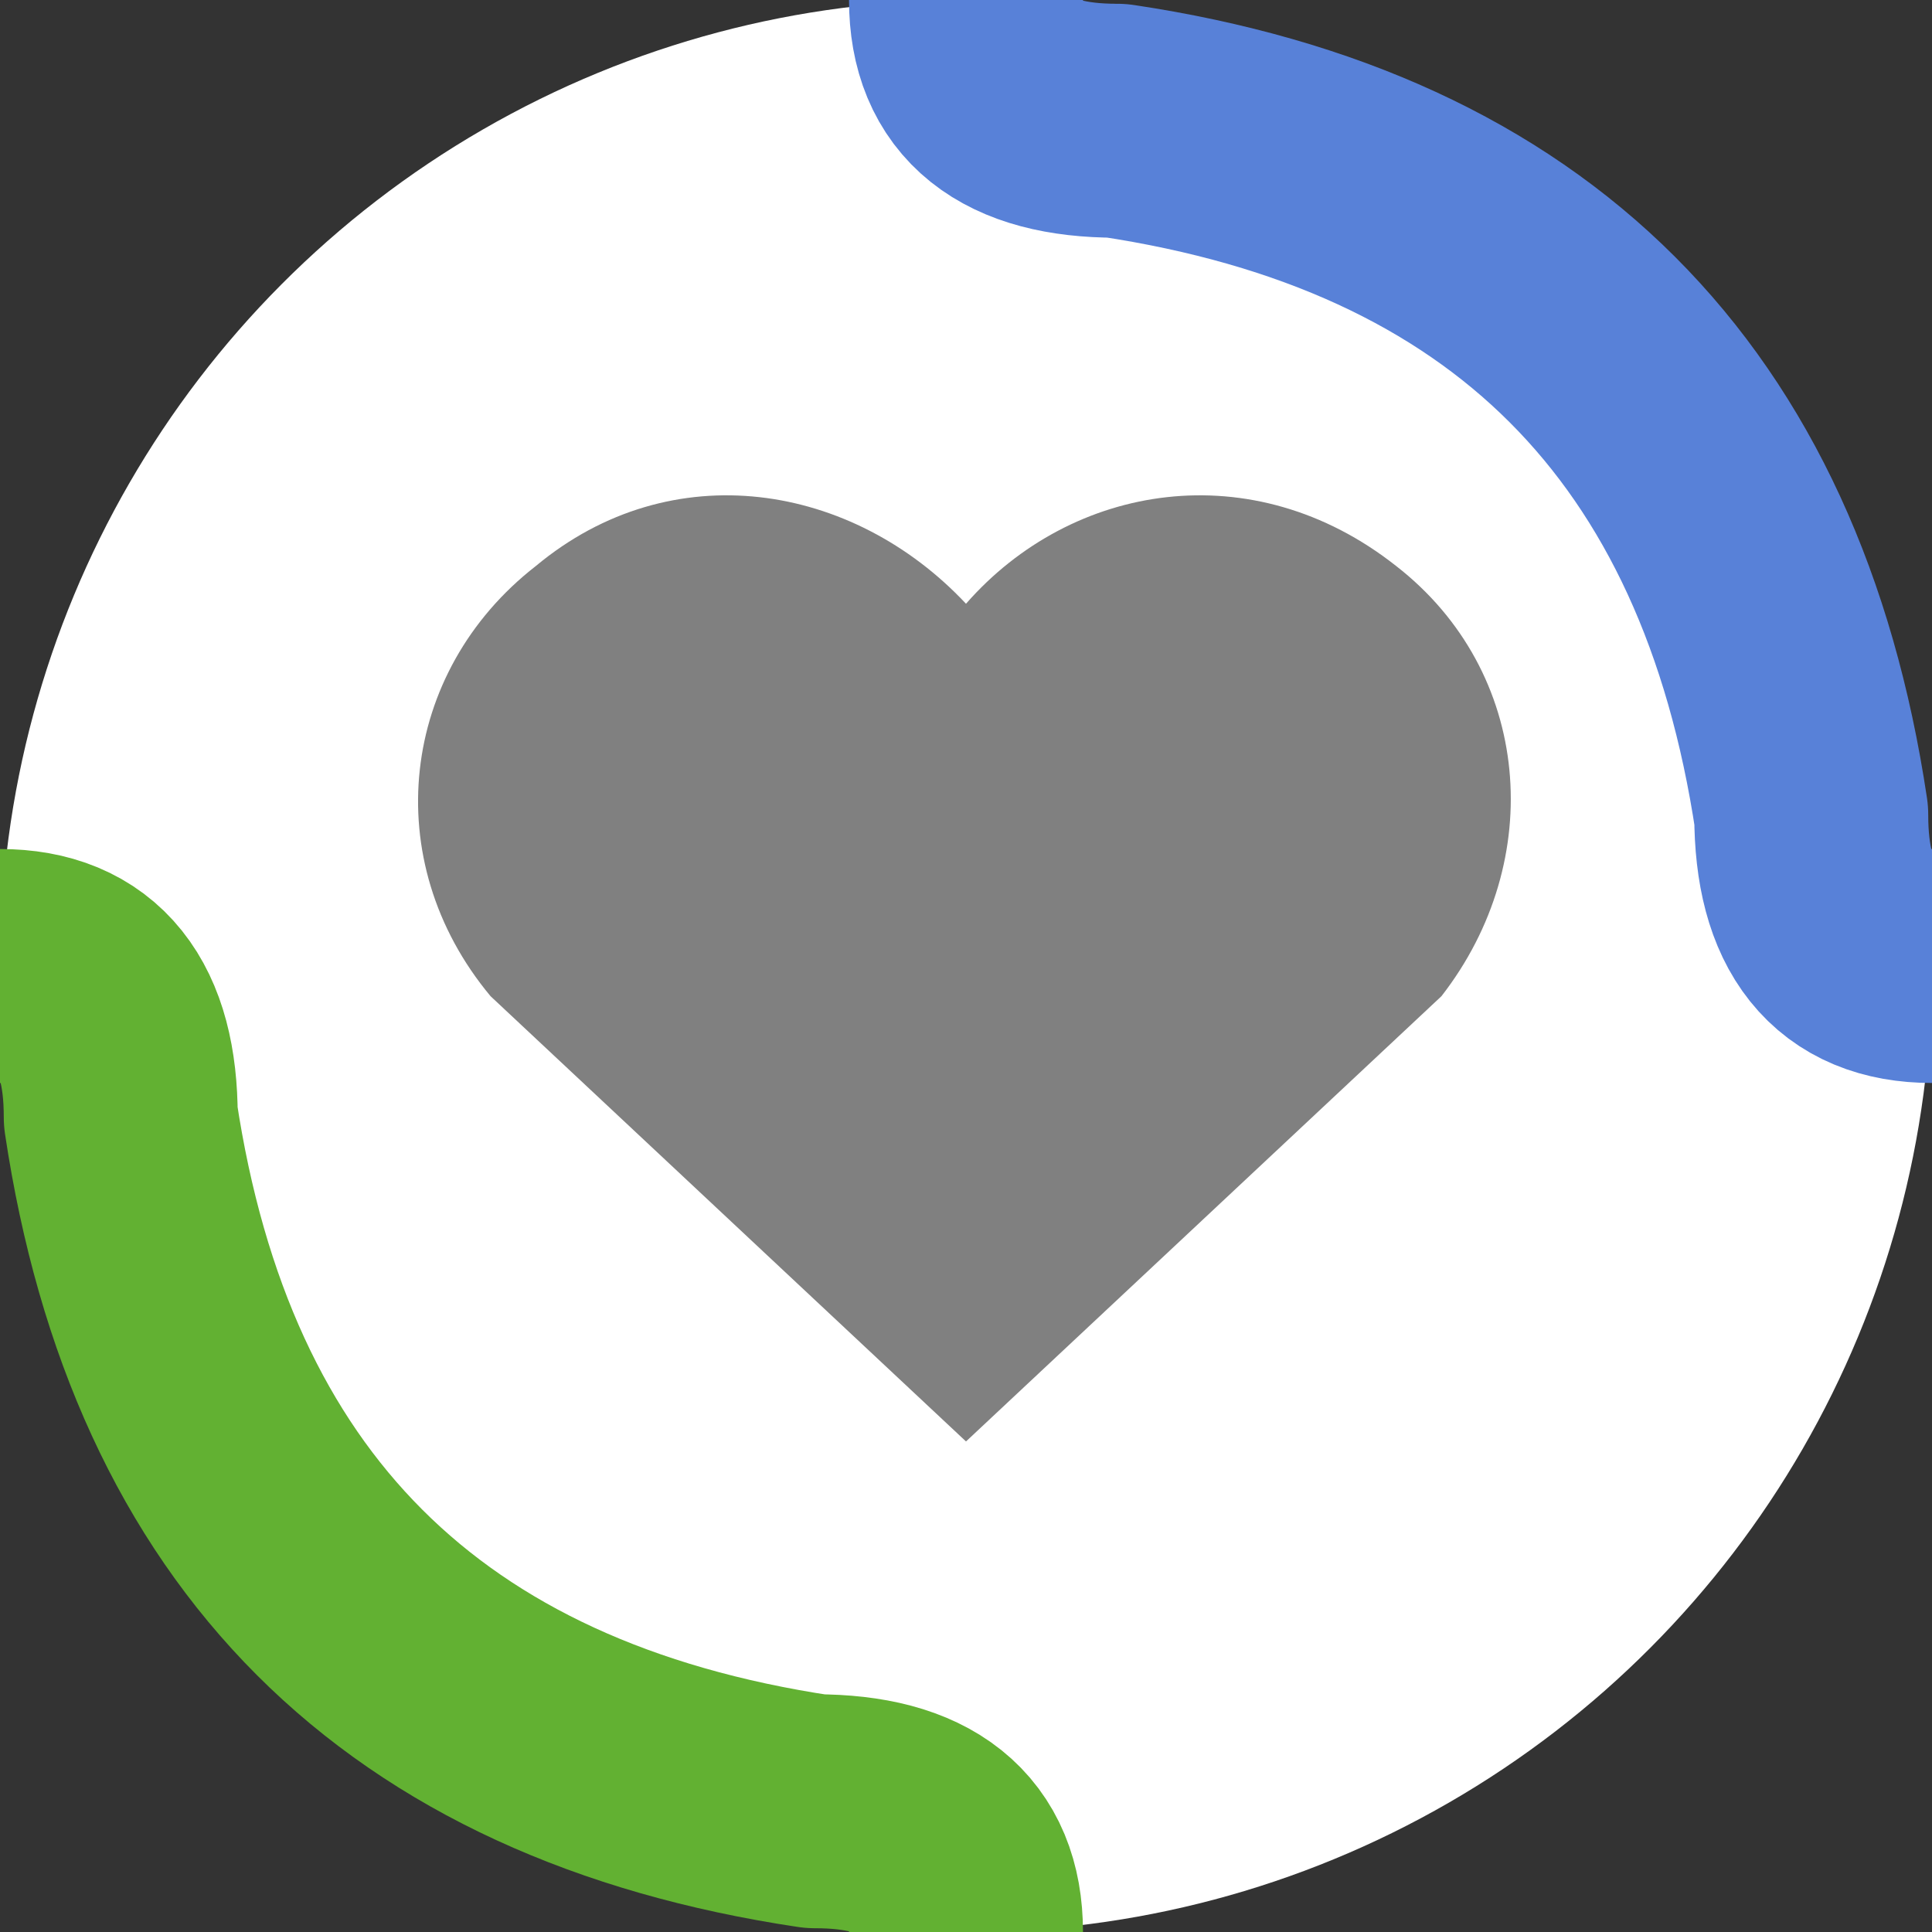 <svg fill="none" height="256" stroke-linecap="round" stroke-linejoin="round" stroke-width="31" viewBox="-128 -128 256 256" width="256" xmlns="http://www.w3.org/2000/svg"><rect x="-128" y="-128" width="256" height="256" fill="#333333" stroke="none"/><circle cx="0" cy="0" fill="#FFFFFF" r="128" stroke="none"></circle><g stroke-linecap="butt"><path d="M -128,0 Q -112,0 -112,20 -100,100 -20,112 0,112 0,128" stroke="#62B132"></path><path d="M 128,0 Q 112,0 112,-20 100,-100 20,-112  0,-112 0,-128" stroke="#5881D8"></path></g><g id="heart" transform="translate(-120,-120) scale(10)"><path d="M 12.0 7.2 C 10.5 5.6 8.1 5.2 6.3 6.7 C 4.5 8.1 4.2 10.6 5.7 12.4 L 12.0 18.3 L 18.3 12.4 C 19.7 10.6 19.5 8.1 17.7 6.7 C 15.8 5.2 13.4 5.6 12.0 7.2 Z" fill="#808080"></path></g></svg>